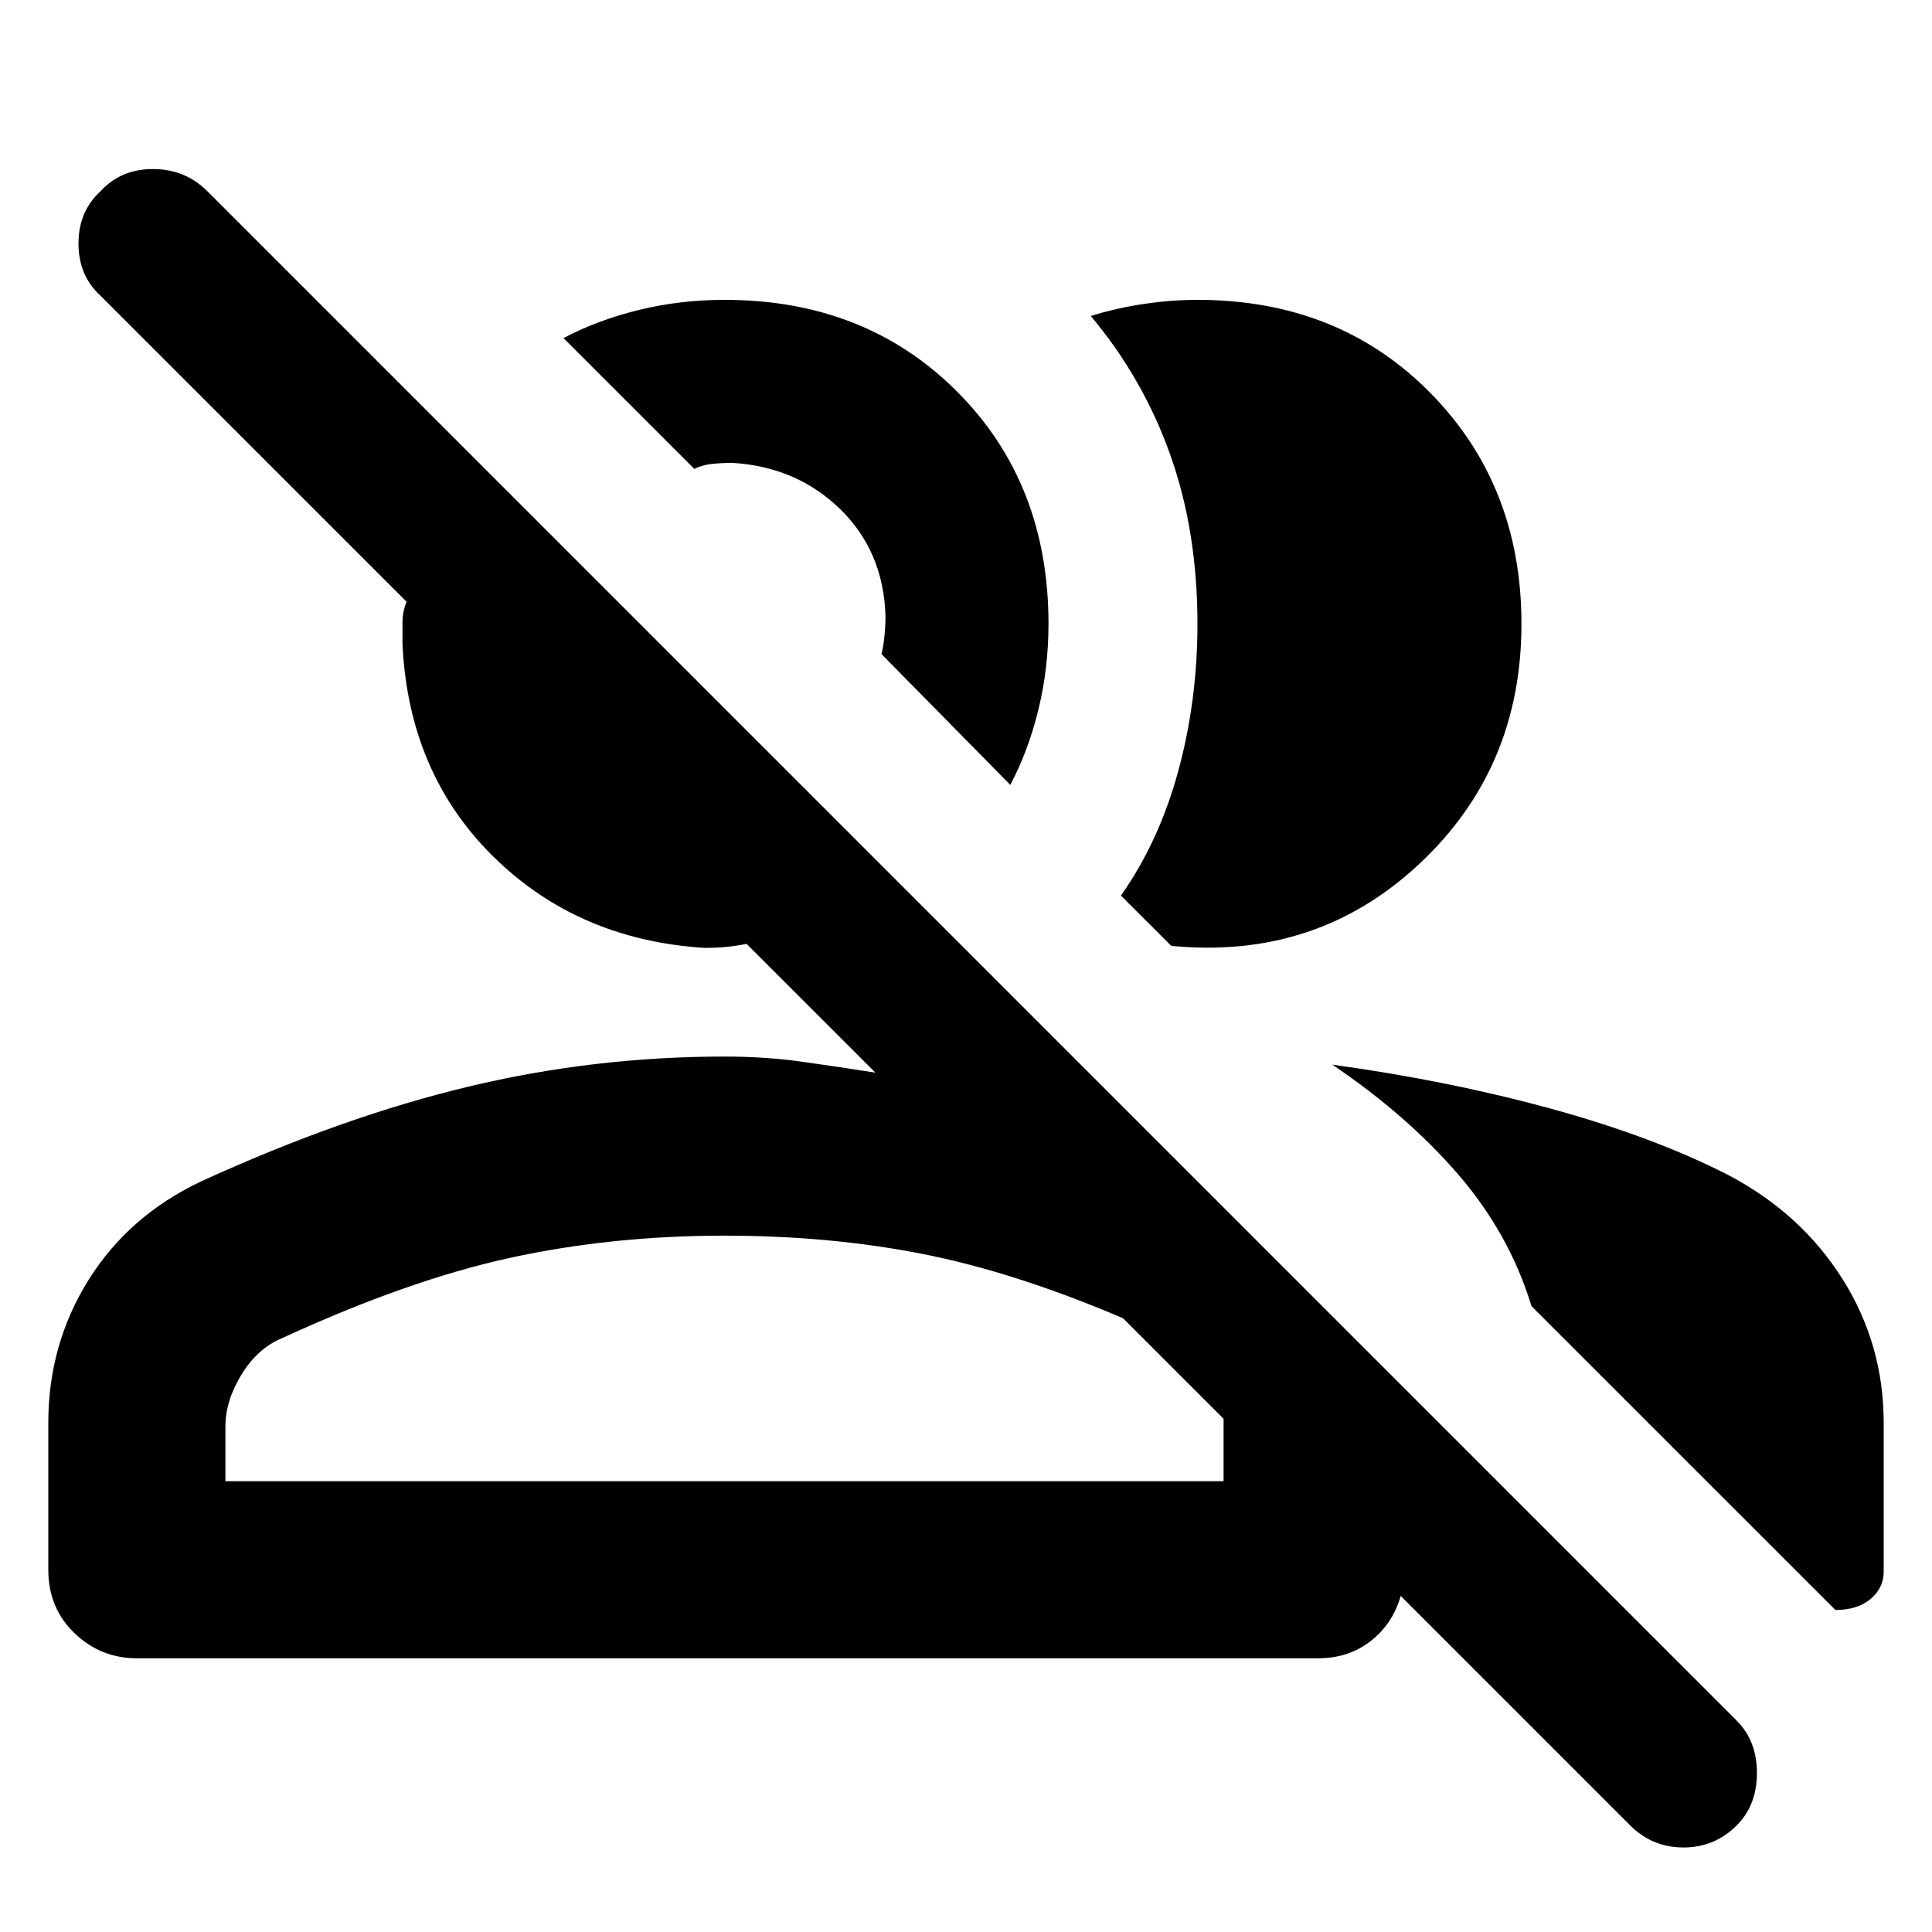 <svg xmlns="http://www.w3.org/2000/svg" height="40" width="40"><path d="M33.75 37.792 29 33.042q-.167.583-.625.937-.458.354-1.083.354H2.833q-.75 0-1.291-.521Q1 33.292 1 32.5v-3.042q0-1.625.833-2.958.834-1.333 2.334-2.042 2.916-1.333 5.521-1.958 2.604-.625 5.312-.625.833 0 1.583.104t1.542.229l-2.667-2.666q-.208.041-.416.062-.209.021-.459.021-2.625-.167-4.375-1.896Q8.458 16 8.333 13.333v-.437q0-.229.084-.438L2.083 6.125q-.458-.417-.458-1.083 0-.667.458-1.084Q2.5 3.5 3.167 3.5q.666 0 1.125.458l31.666 31.667q.417.417.417 1.083 0 .667-.417 1.084-.458.458-1.104.458-.646 0-1.104-.458Zm-6.167-15.75q2.417.333 4.542.916 2.125.584 3.667 1.375 1.5.792 2.354 2.146.854 1.354.854 2.979v3.084q0 .333-.271.562-.271.229-.729.229l-6.292-6.291q-.458-1.5-1.52-2.73-1.063-1.229-2.605-2.27ZM4.667 30.667h20.666v-1.292l-2.083-2.083q-2.25-.959-4.167-1.334-1.916-.375-4.083-.375-2.333 0-4.438.459-2.104.458-4.729 1.666-.5.209-.833.75-.333.542-.333 1.084Zm18.541-12.125q.792-1.125 1.188-2.584.396-1.458.396-3.041 0-1.917-.563-3.5-.562-1.584-1.646-2.875.542-.167 1.105-.25.562-.084 1.104-.084 2.916 0 4.812 1.917 1.896 1.917 1.896 4.792 0 3-2.125 4.979t-5.125 1.687Zm-2.291-2.292-2.667-2.708q.042-.167.062-.375.021-.209.021-.417-.041-1.333-.937-2.208-.896-.875-2.229-.959-.209 0-.417.021t-.375.104L11.667 7q.708-.375 1.562-.583.854-.209 1.771-.209 2.917 0 4.812 1.896 1.896 1.896 1.896 4.813 0 .916-.208 1.771-.208.854-.583 1.562ZM15 30.667h10.333H4.667 15Zm1.333-19.042Z"/></svg>
